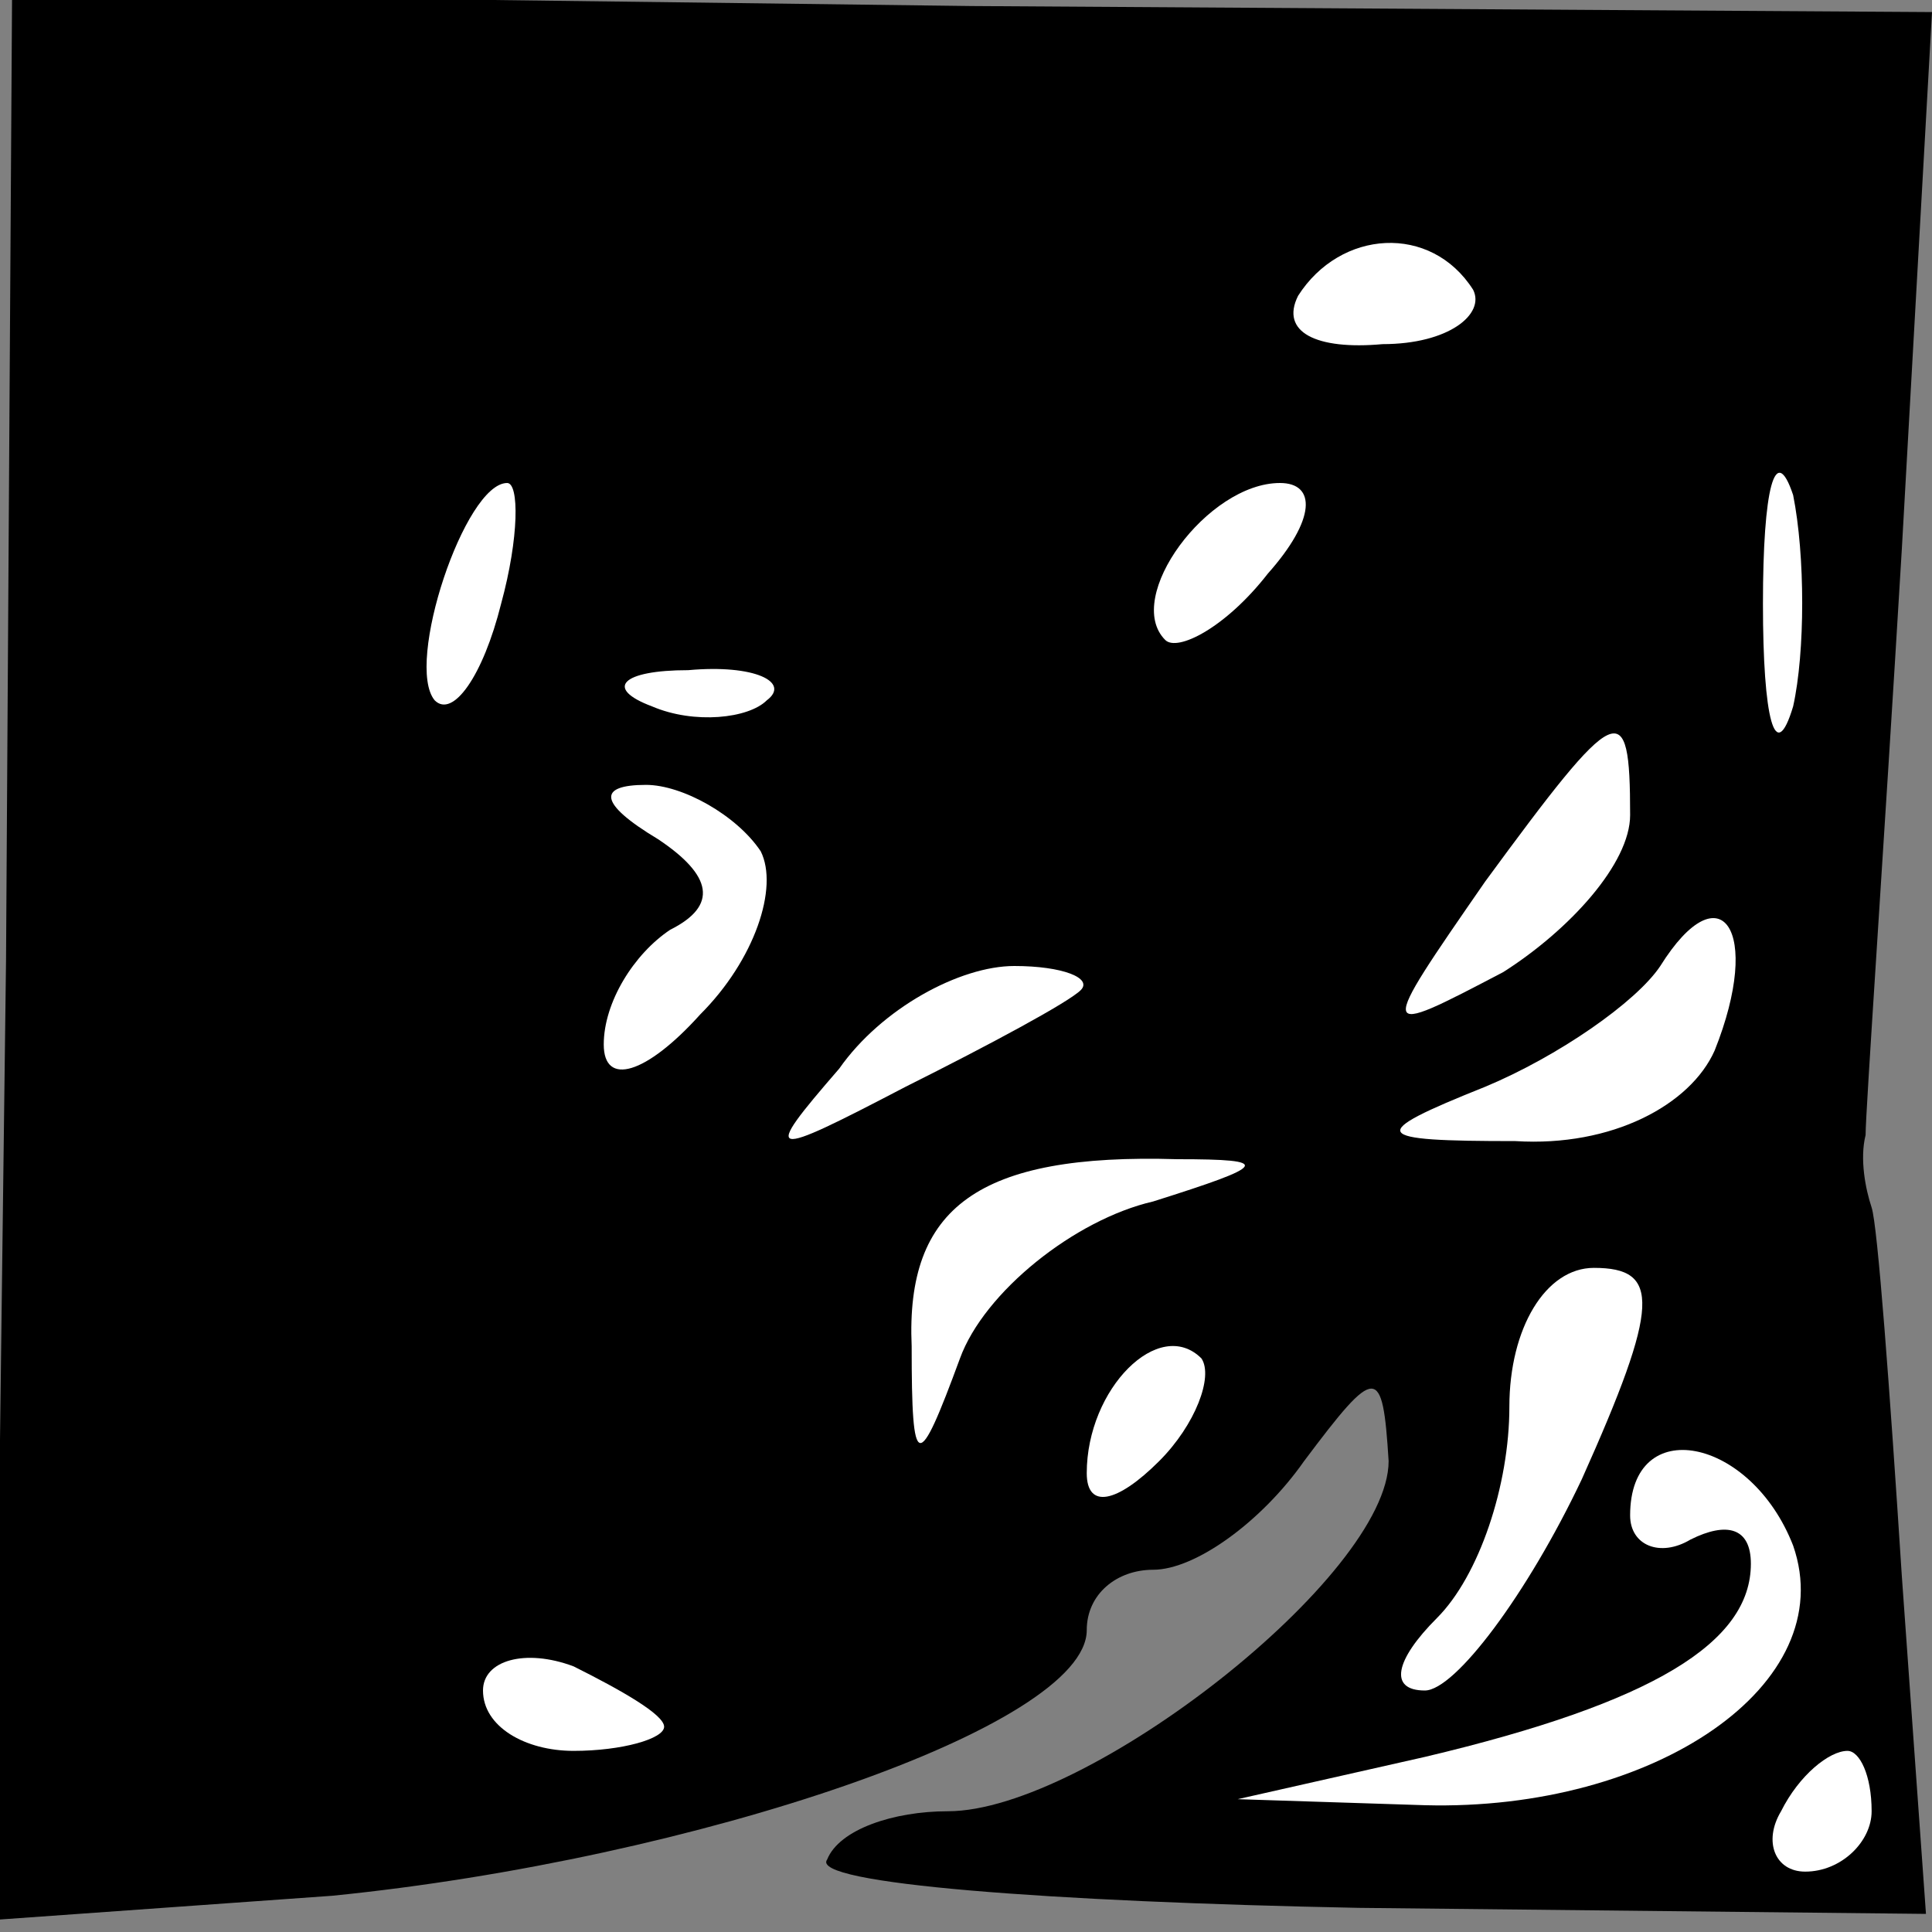 <?xml version="1.0" standalone="no"?>
<!DOCTYPE svg PUBLIC "-//W3C//DTD SVG 20010904//EN"
 "http://www.w3.org/TR/2001/REC-SVG-20010904/DTD/svg10.dtd">
<svg version="1.0" xmlns="http://www.w3.org/2000/svg"
 width="32pt" height="32pt" viewBox="0 0 32 32"
 preserveAspectRatio="xMidYMid meet">
<rect x="0" y="0" width="32" height="32" fill="#808080" stroke="none"/>
<g transform="translate(0,32) scale(0.1,-0.1)"
fill="#000000" stroke="none">
<path fill="#000000" stroke="none" d="M1 161 l-2 -159 56 4 c60 6 125 28 125
44 0 6 5 10 11 10 7 0 18 8 25 18 12 16 13 16 14 0 0 -19 -50 -58 -73 -58 -9
0 -18 -3 -20 -8 -3 -4 37 -7 88 -8 l94 -1 -4 56 c-2 31 -4 58 -5 61 -1 3 -2 8
-1 12 0 4 3 47 6 97 l5 89 -159 1 -159 2 -1 -160z"/>
<path fill="#ffffff" stroke="none" d="M244 272 c2 -4 -4 -9 -15 -9 -11 -1
-17 2 -14 8 7 11 22 12 29 1z"/>
<path fill="#ffffff" stroke="none" d="M297 203 c-3 -10 -5 -2 -5 17 0 19 2
27 5 18 2 -10 2 -26 0 -35z"/>
<path fill="#ffffff" stroke="none" d="M83 220 c-3 -12 -8 -19 -11 -16 -5 6 5
36 12 36 2 0 2 -9 -1 -20z"/>
<path fill="#ffffff" stroke="none" d="M210 225 c-7 -9 -15 -13 -17 -11 -7 7
7 26 19 26 6 0 6 -6 -2 -15z"/>
<path fill="#ffffff" stroke="none" d="M127 204 c-3 -3 -12 -4 -19 -1 -8 3 -5
6 6 6 11 1 17 -2 13 -5z"/>
<path fill="#ffffff" stroke="none" d="M270 185 c0 -8 -10 -19 -21 -26 -21
-11 -21 -11 -3 15 22 30 24 31 24 11z"/>
<path fill="#ffffff" stroke="none" d="M126 179 c3 -6 -1 -18 -10 -27 -9 -10
-16 -12 -16 -5 0 7 5 15 11 19 8 4 7 9 -2 15 -10 6 -10 9 -2 9 6 0 15 -5 19
-11z"/>
<path fill="#ffffff" stroke="none" d="M284 146 c-4 -9 -17 -16 -33 -15 -24 0
-25 1 -5 9 12 5 25 14 29 20 10 16 17 6 9 -14z"/>
<path fill="#ffffff" stroke="none" d="M179 156 c-2 -2 -15 -9 -29 -16 -23
-12 -24 -12 -11 3 7 10 20 17 29 17 8 0 13 -2 11 -4z"/>
<path fill="#ffffff" stroke="none" d="M191 121 c-13 -3 -28 -15 -32 -26 -7
-19 -8 -19 -8 2 -1 23 11 32 44 31 16 0 15 -1 -4 -7z"/>
<path fill="#ffffff" stroke="none" d="M262 75 c-9 -19 -21 -35 -26 -35 -6 0
-5 5 2 12 7 7 12 22 12 35 0 13 6 23 14 23 11 0 11 -6 -2 -35z"/>
<path fill="#ffffff" stroke="none" d="M192 78 c-7 -7 -12 -8 -12 -2 0 14 12
26 19 19 2 -3 -1 -11 -7 -17z"/>
<path fill="#ffffff" stroke="none" d="M297 64 c8 -23 -23 -44 -61 -43 l-31 1
31 7 c38 9 54 19 54 32 0 6 -4 7 -10 4 -5 -3 -10 -1 -10 4 0 17 20 13 27 -5z"/>
<path fill="#ffffff" stroke="none" d="M110 34 c0 -2 -7 -4 -15 -4 -8 0 -15 4
-15 10 0 5 7 7 15 4 8 -4 15 -8 15 -10z"/>
<path fill="#ffffff" stroke="none" d="M310 20 c0 -5 -5 -10 -11 -10 -5 0 -7
5 -4 10 3 6 8 10 11 10 2 0 4 -4 4 -10z"/>
</g>
</svg>
